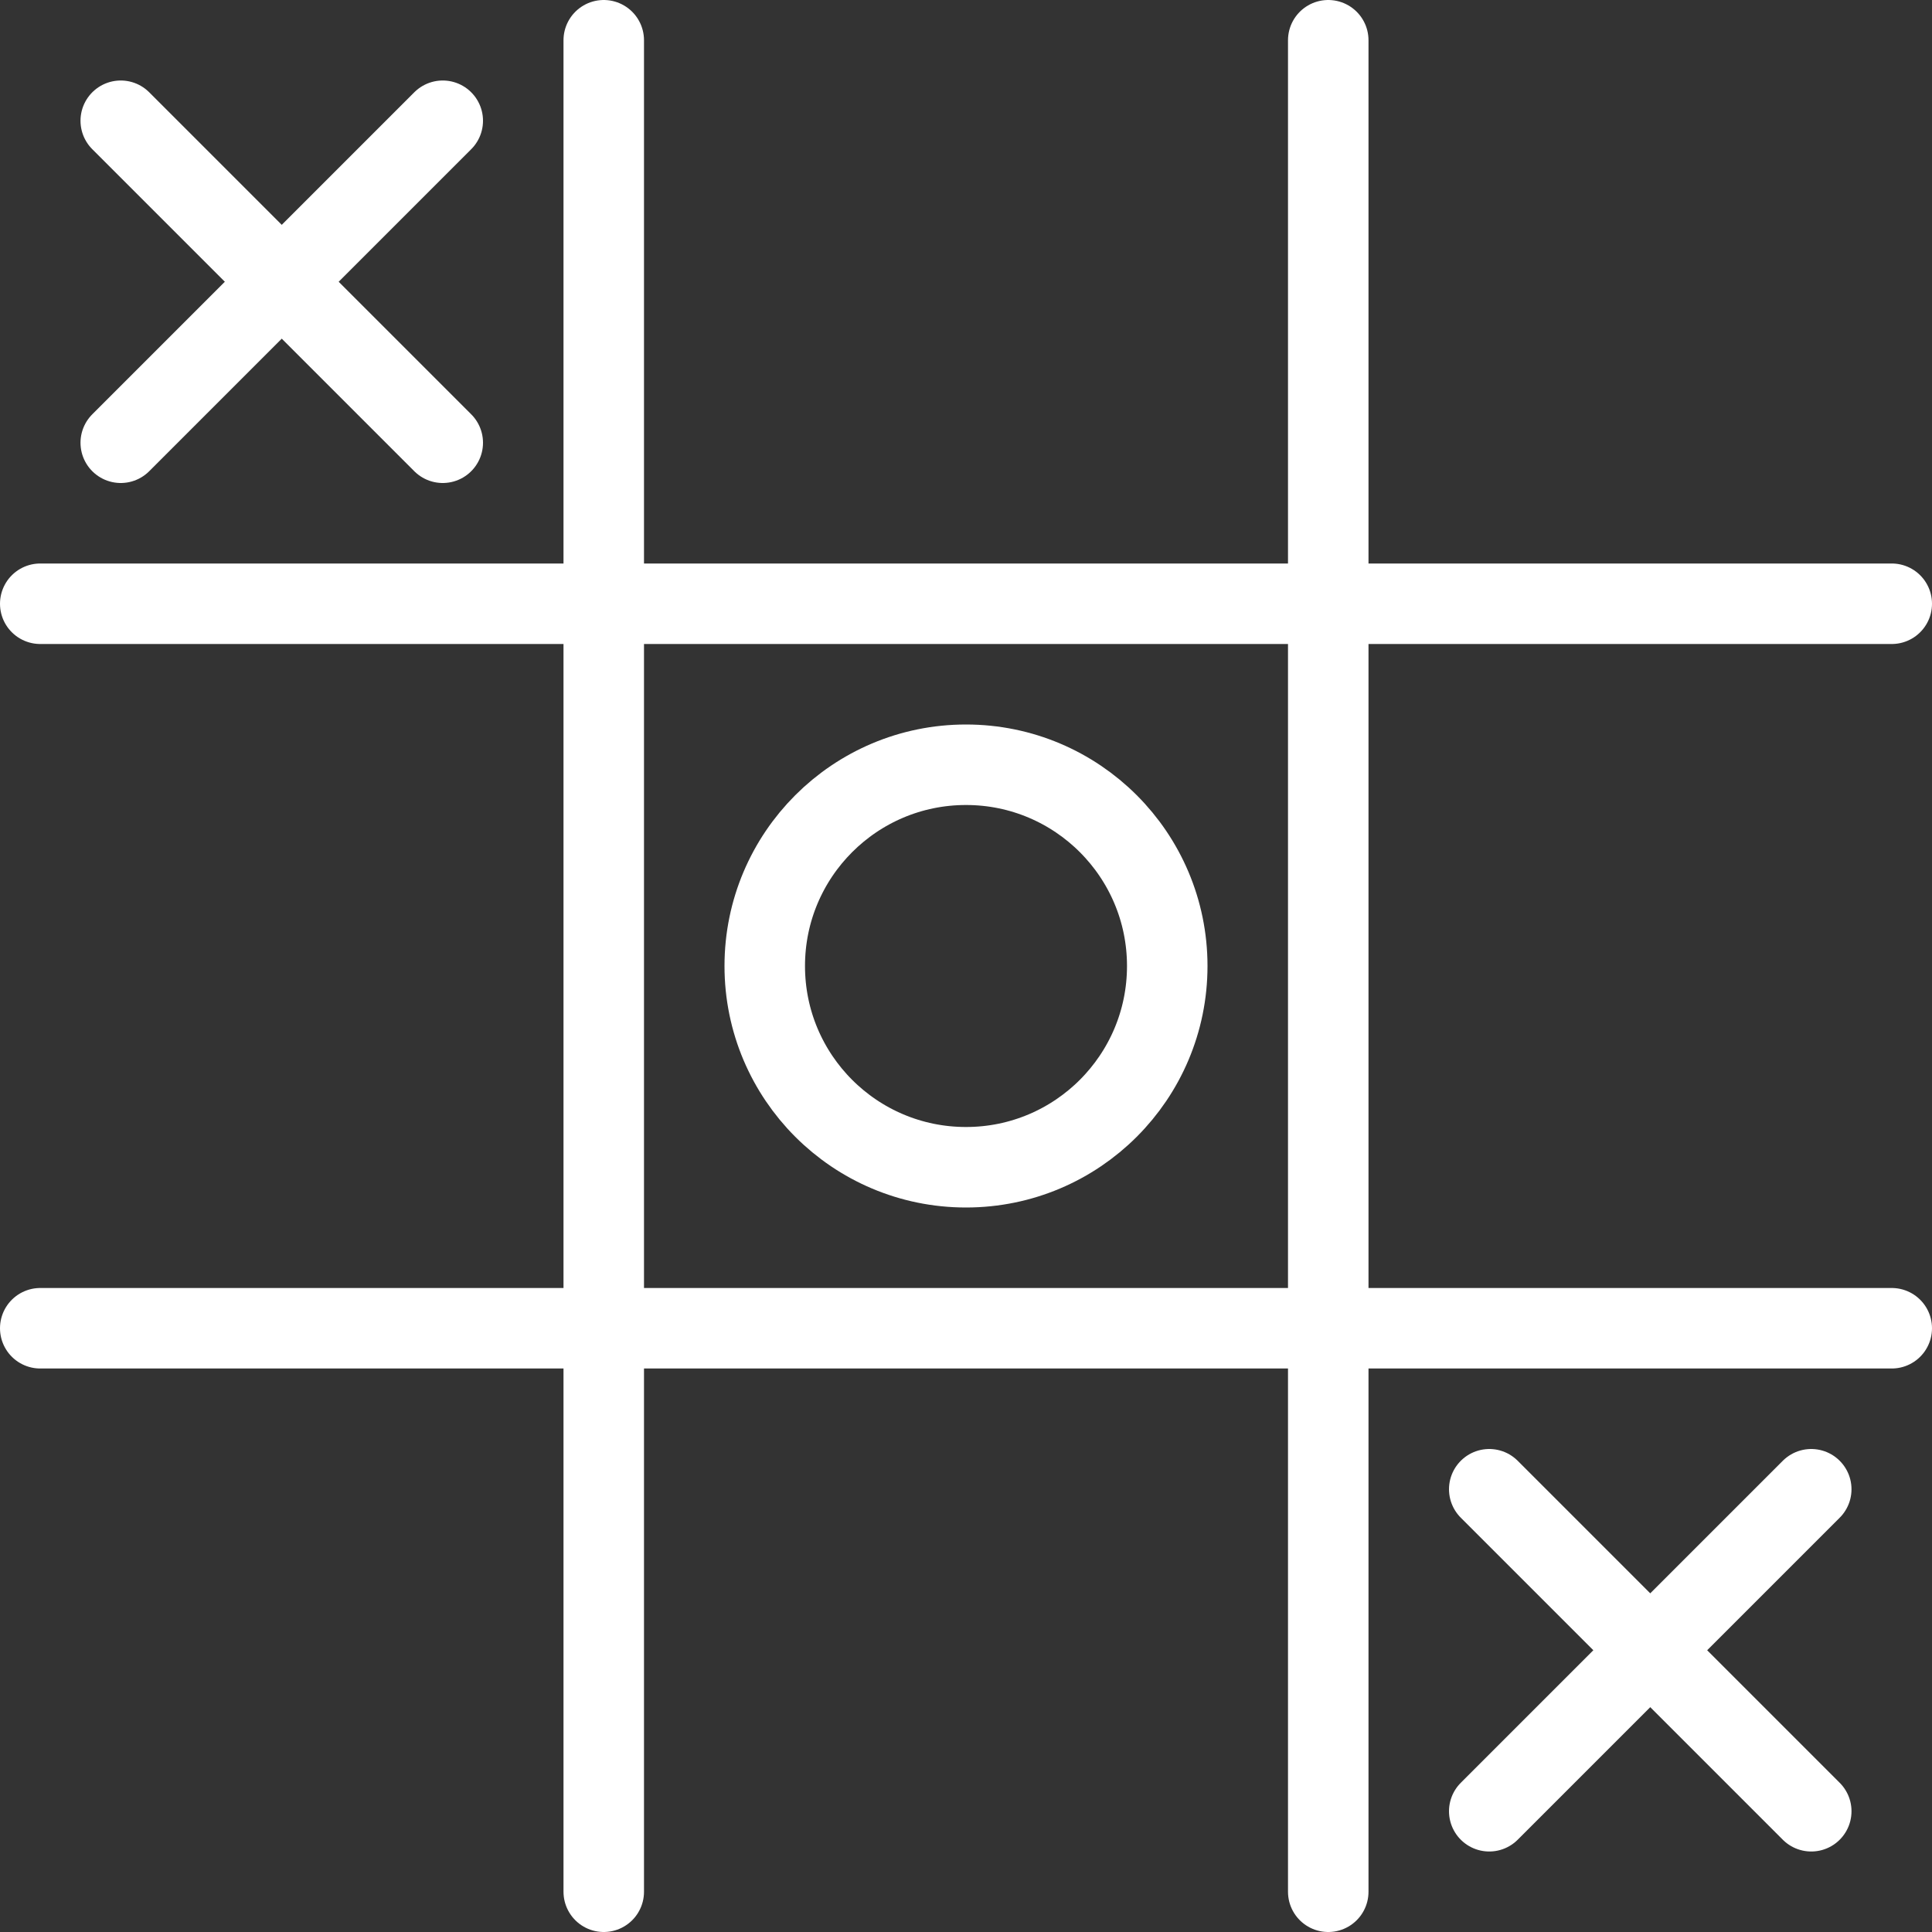 <?xml version="1.0" ?><svg enable-background="new 0 0 24 24" viewBox="0 0 24 24" xml:space="preserve" xmlns="http://www.w3.org/2000/svg" xmlns:xlink="http://www.w3.org/1999/xlink"><rect x="0" y="0" width="24" height="24" fill="#333333" stroke="none"/><g><line fill="none" stroke="#fff" stroke-linecap="round" stroke-linejoin="round" stroke-miterlimit="10" x1="7.5" x2="7.5" y1="0.5" y2="23.5"/><line fill="none" stroke="#fff" stroke-linecap="round" stroke-linejoin="round" stroke-miterlimit="10" x1="16.5" x2="16.5" y1="0.5" y2="23.5"/><line fill="none" stroke="#fff" stroke-linecap="round" stroke-linejoin="round" stroke-miterlimit="10" x1="0.5" x2="23.5" y1="7.5" y2="7.5"/><line fill="none" stroke="#fff" stroke-linecap="round" stroke-linejoin="round" stroke-miterlimit="10" x1="0.5" x2="23.5" y1="16.5" y2="16.5"/><circle cx="12" cy="12" fill="none" r="2.5" stroke="#fff" stroke-linecap="round" stroke-linejoin="round" stroke-miterlimit="10"/><line fill="none" stroke="#fff" stroke-linecap="round" stroke-linejoin="round" stroke-miterlimit="10" x1="5.5" x2="1.5" y1="1.5" y2="5.5"/><line fill="none" stroke="#fff" stroke-linecap="round" stroke-linejoin="round" stroke-miterlimit="10" x1="1.5" x2="5.5" y1="1.5" y2="5.5"/><line fill="none" stroke="#fff" stroke-linecap="round" stroke-linejoin="round" stroke-miterlimit="10" x1="22.5" x2="18.5" y1="18.5" y2="22.5"/><line fill="none" stroke="#fff" stroke-linecap="round" stroke-linejoin="round" stroke-miterlimit="10" x1="18.5" x2="22.5" y1="18.5" y2="22.5"/></g><g/><g/><g/><g/><g/><g/><g/><g/><g/><g/><g/><g/><g/><g/><g/></svg>